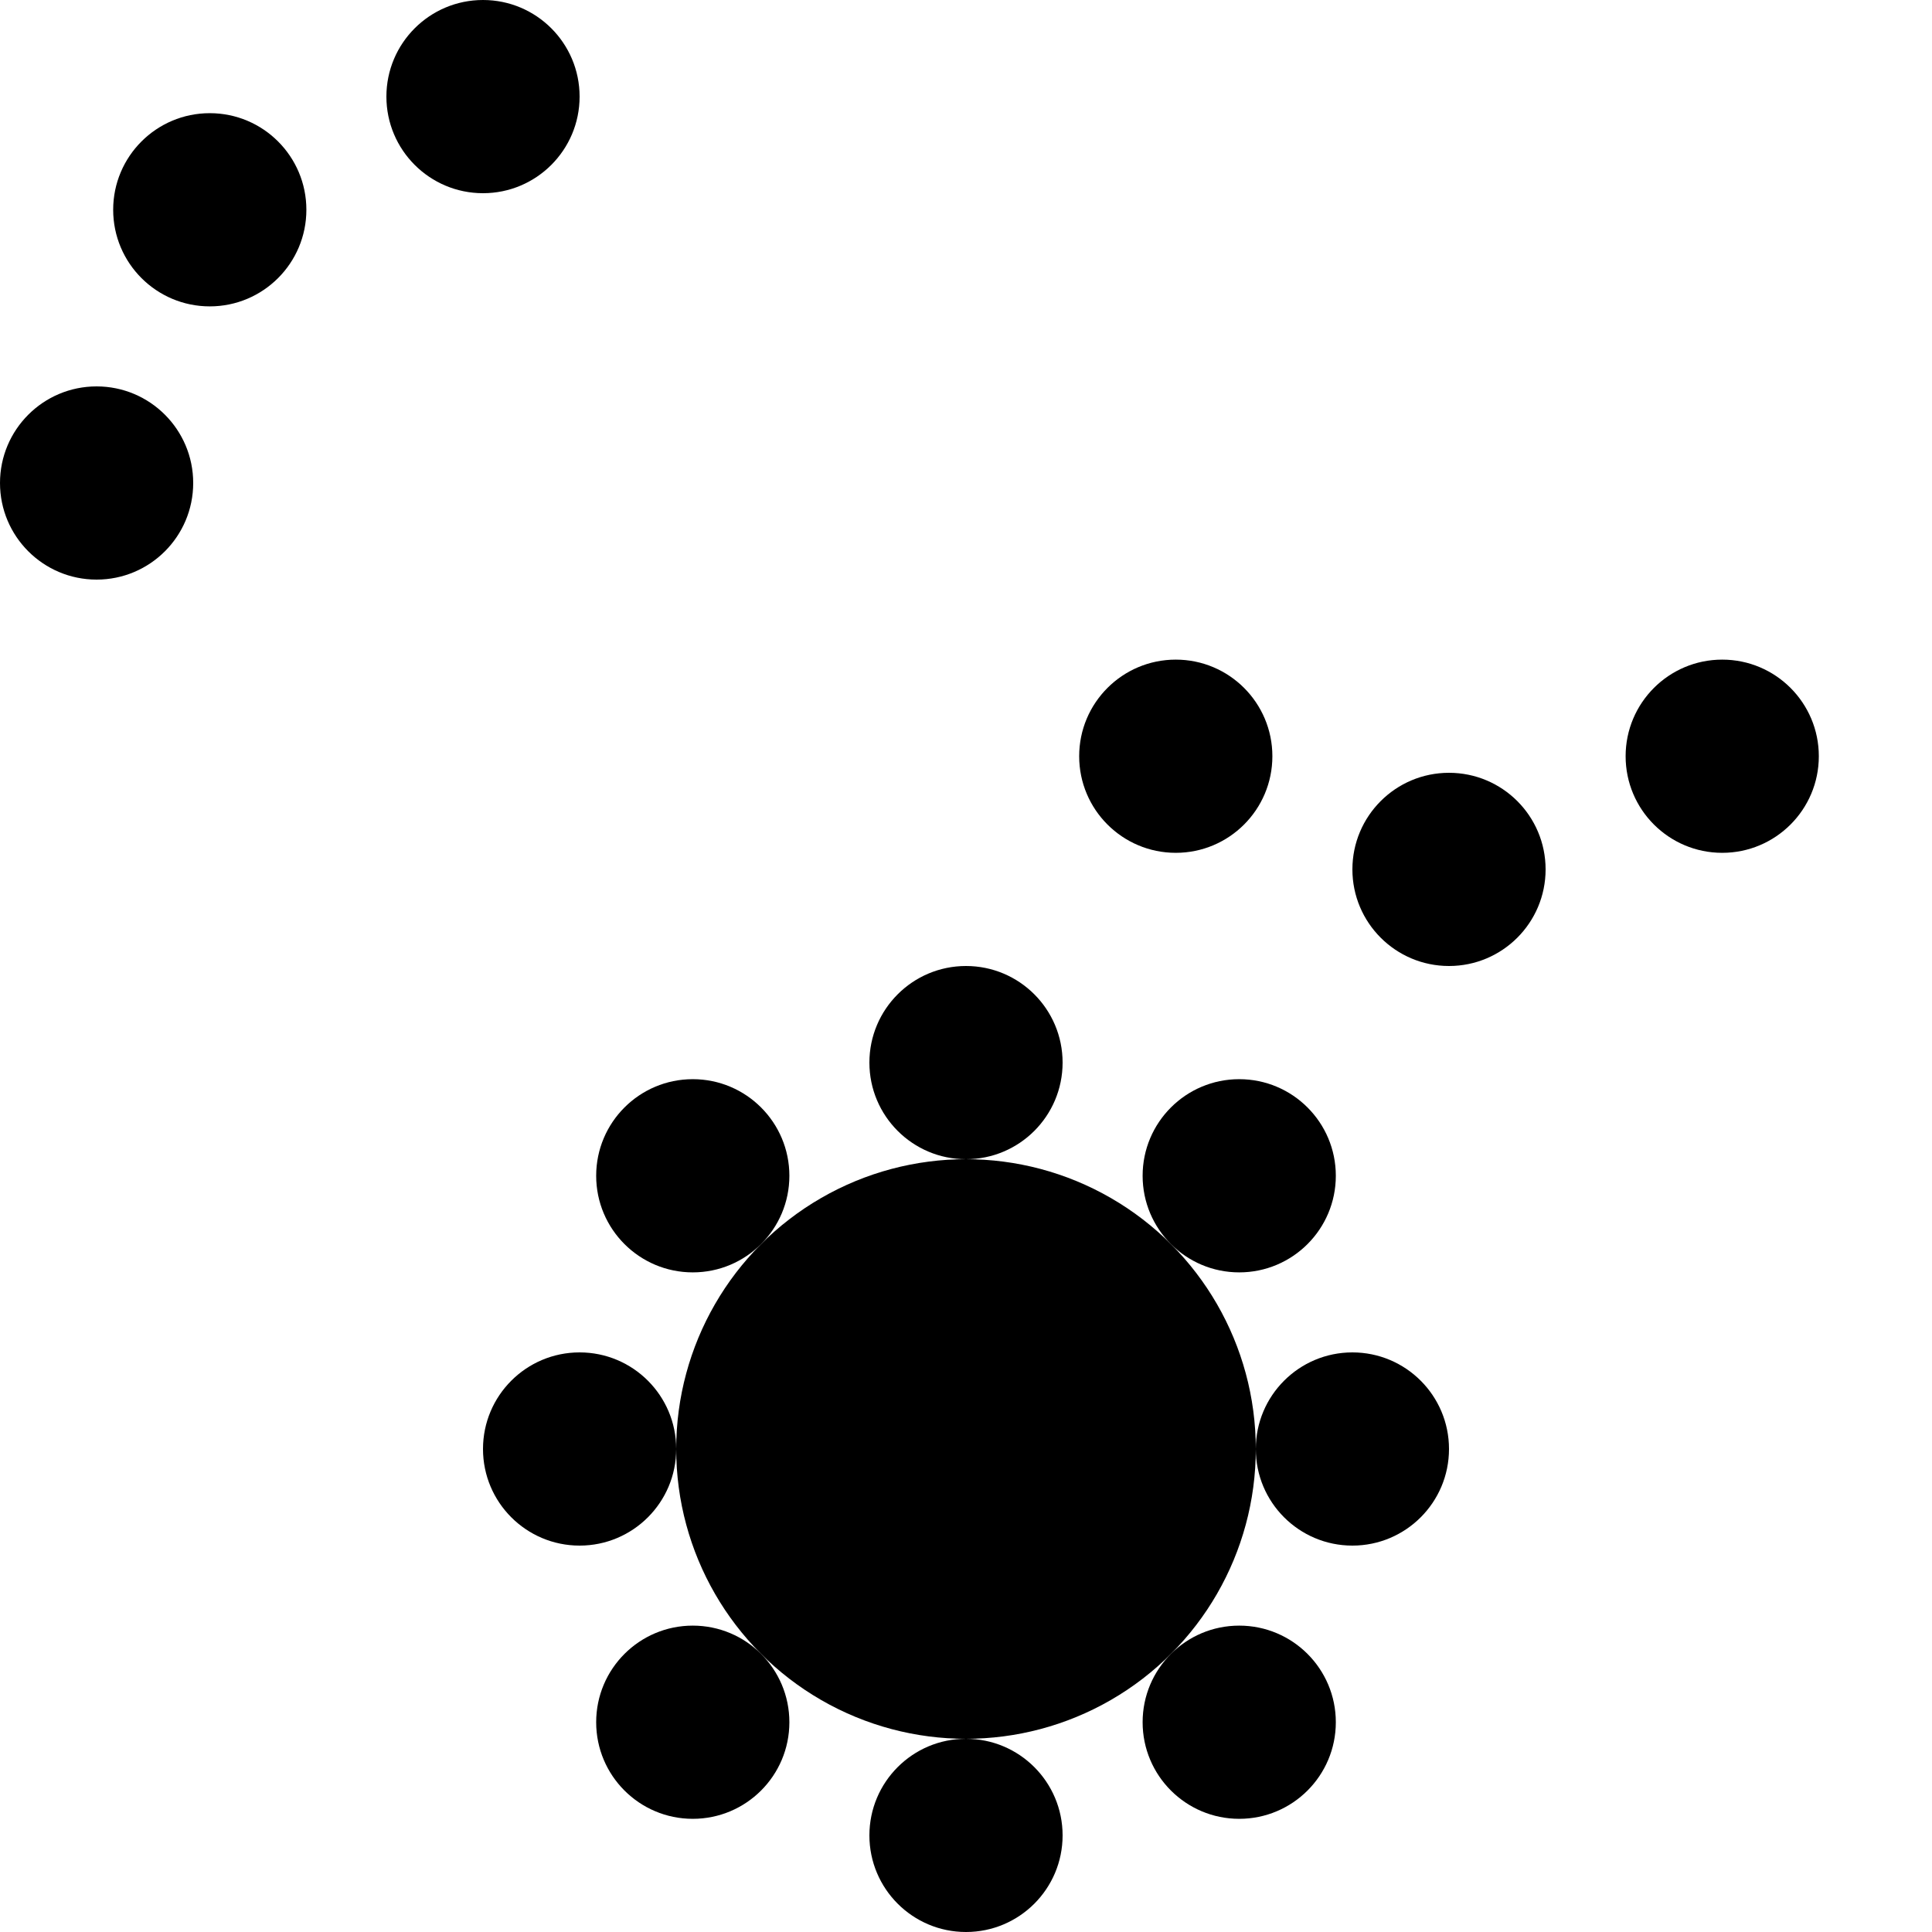 <svg xmlns="http://www.w3.org/2000/svg" width="1000" height="1000">
    <circle cx="50" cy="250" r="50" />
    <circle cx="108.579" cy="108.579" r="50" />
    <circle cx="250" cy="50" r="50" />
    <circle cx="891.421" cy="391.421" r="50" />
    <circle cx="750" cy="450" r="50" />
    <circle cx="608.579" cy="391.421" r="50" />
    <circle cx="500" cy="750" r="150" />
    <circle cx="700" cy="750" r="50" />
    <circle cx="641.421" cy="891.421" r="50" />
    <circle cx="500" cy="950" r="50" />
    <circle cx="358.579" cy="891.421" r="50" />
    <circle cx="300" cy="750" r="50" />
    <circle cx="358.579" cy="608.579" r="50" />
    <circle cx="500" cy="550" r="50" />
    <circle cx="641.421" cy="608.579" r="50" />
    <style>
        @media(prefers-color-scheme: light) {
            circle {
                fill: #000
            }
        }

        @media(prefers-color-scheme: dark) {
            circle {
                fill: #c99410
            }
        }
    </style>
</svg>